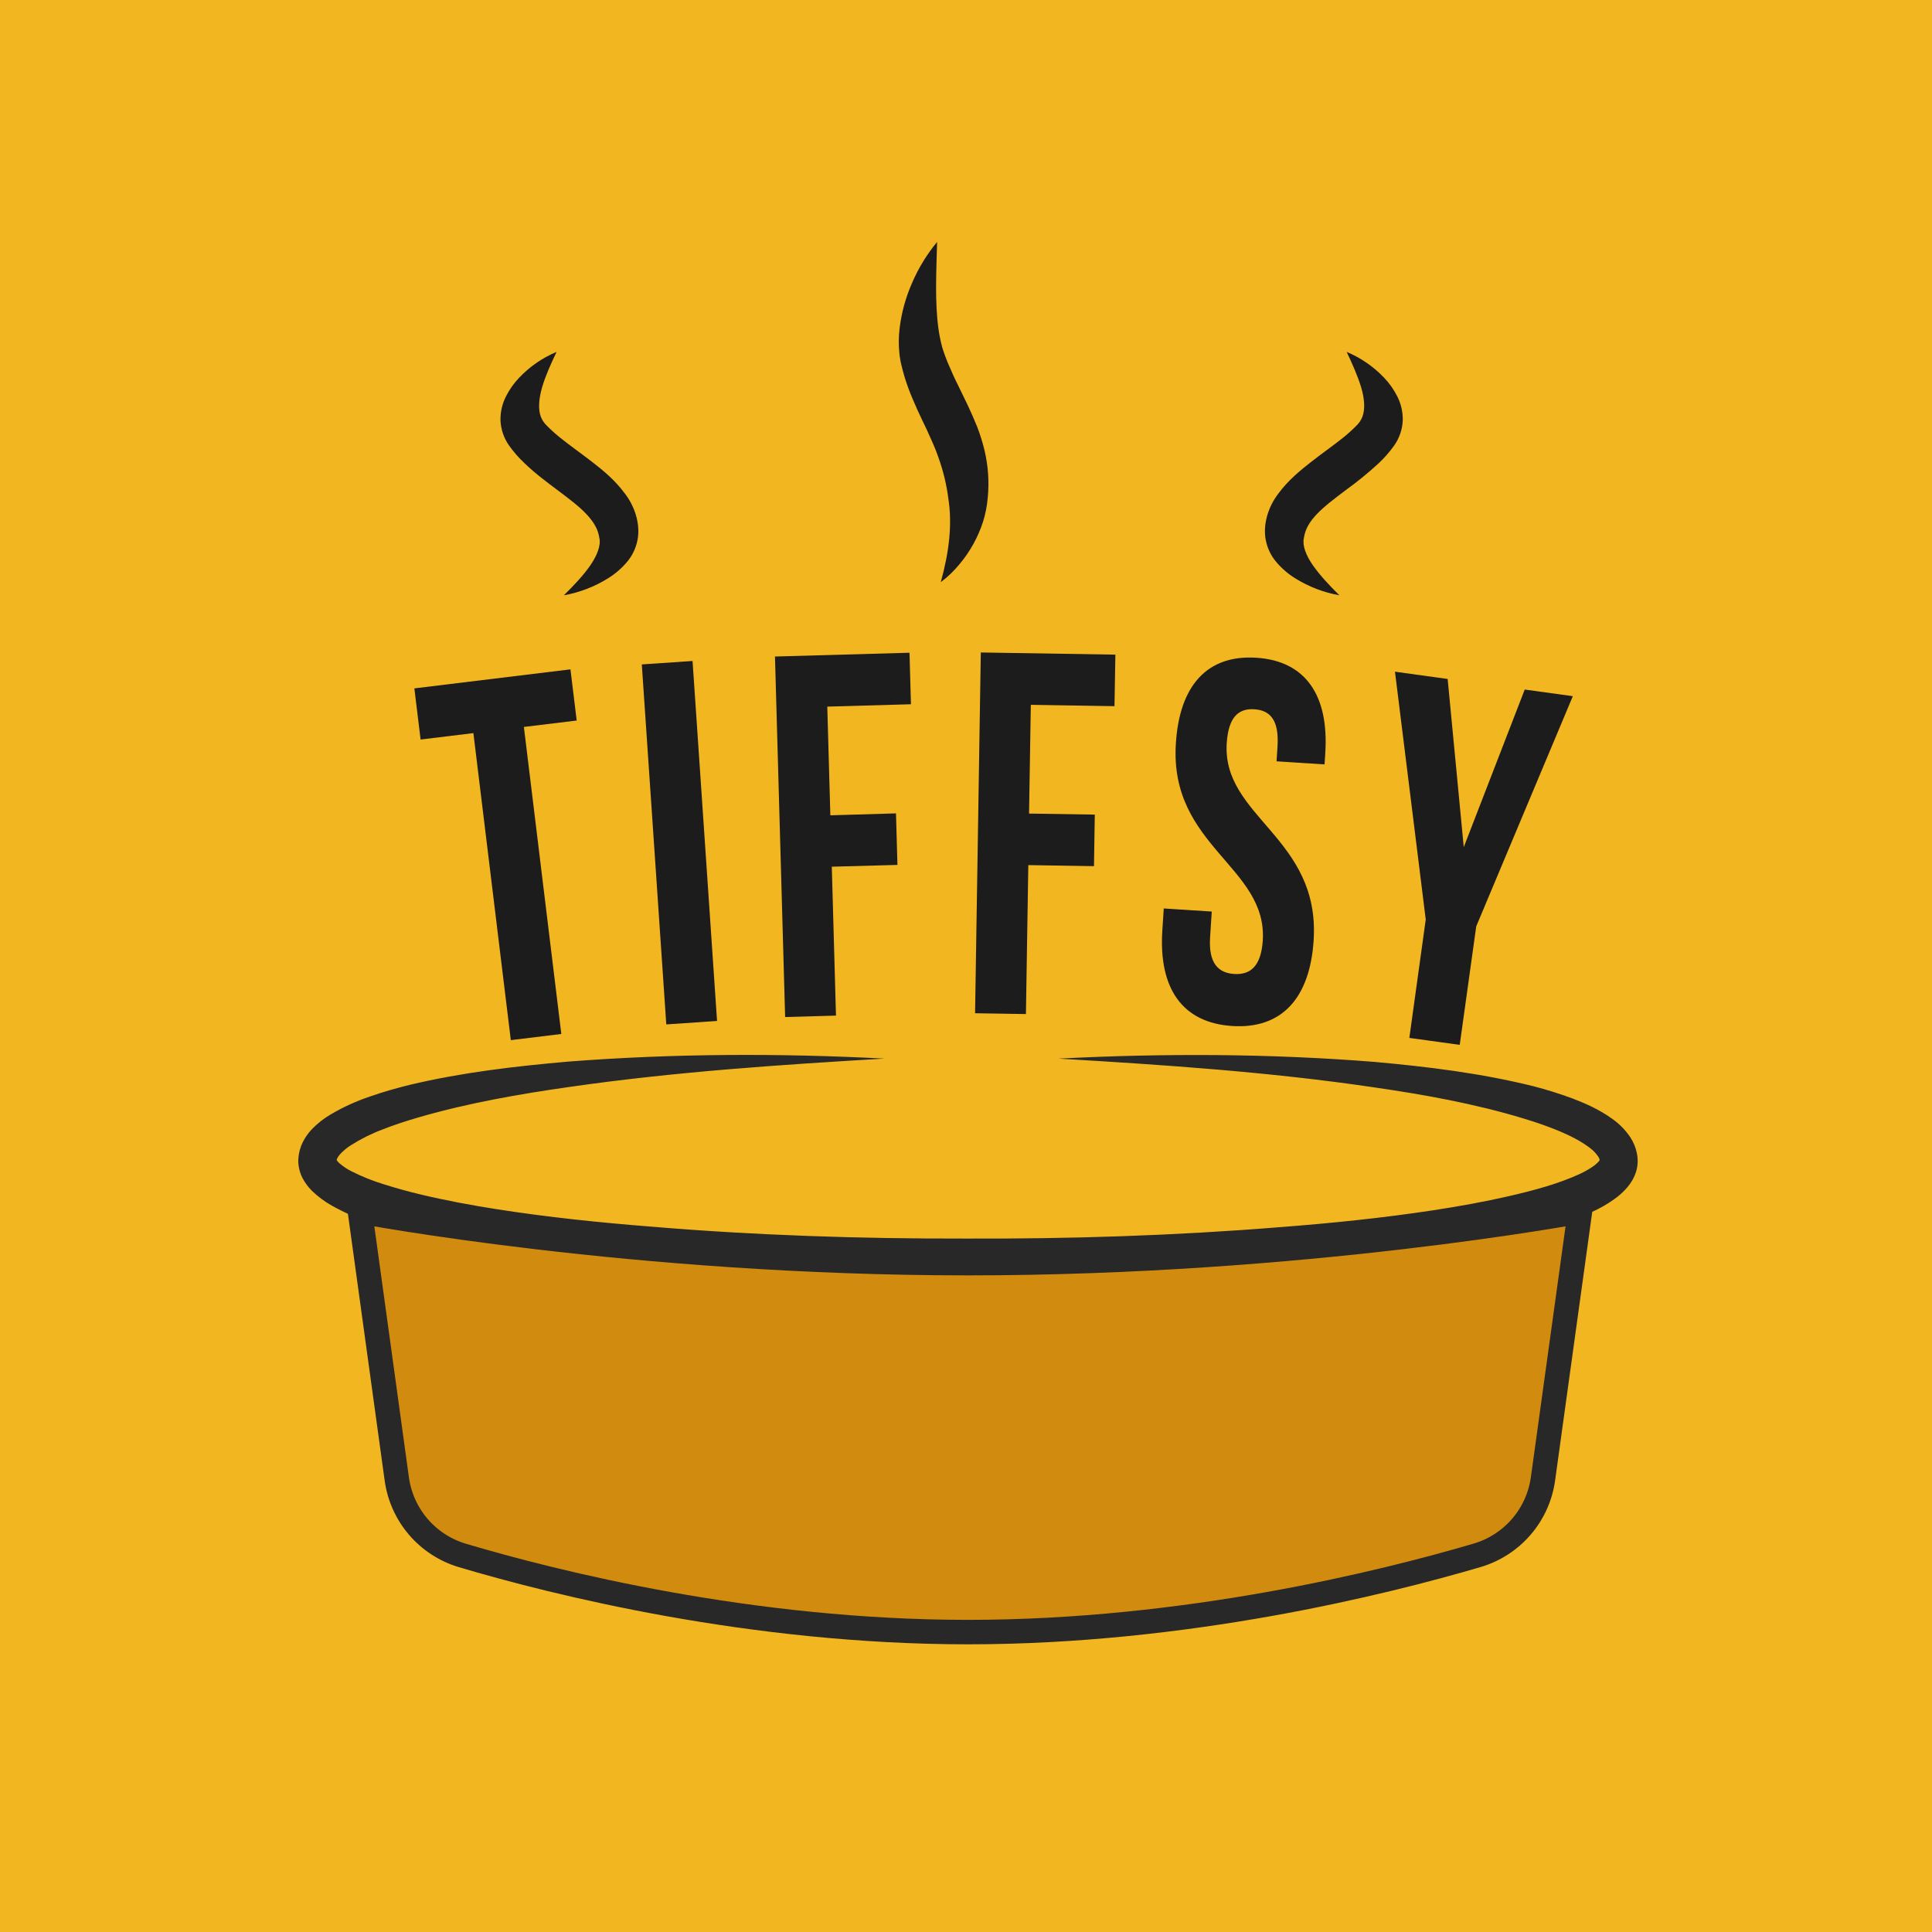 <svg width="158" height="158" viewBox="0 0 158 158" fill="none" xmlns="http://www.w3.org/2000/svg">
<rect width="158" height="158" fill="#4D4D4D"/>
<g id="SS f1">
<g clip-path="url(#clip0_1_80165)">
<rect x="-127" y="-367" width="412" height="892" rx="18" fill="white"/>
<path id="Vector" d="M138.918 -556.92C324.6 -543.523 475.619 -411.904 574.765 -254.832C669.147 -105.305 693.091 74.193 644.525 244.094C594.424 419.361 482.863 572.196 316.656 648.108C138.042 729.686 -74.276 749.101 -243.565 649.71C-411.582 551.066 -491.554 356.554 -509.587 163.012C-526.316 -16.522 -454.804 -186.238 -333.956 -320.397C-209.993 -458.013 -46.14 -570.272 138.918 -556.92Z" fill="#FD6F00"/>
<path id="Vector_2" d="M-176.157 568.961C-323.288 498.407 -406.067 357.823 -449.059 207.715C-492.155 57.246 -497.357 -104.661 -406.377 -234.848C-309.485 -373.494 -148.915 -475.27 27.344 -473.988C196.332 -472.759 322.21 -349.09 432.77 -228.744C543.818 -107.867 653.768 27.223 633.589 185.917C611.985 355.822 492.17 504.379 329.782 581.195C171.18 656.22 -17.996 644.804 -176.157 568.961Z" fill="#F2B620"/>
<g id="Group 249">
<g id="TiffsyLogoOMG-01-01 1">
<path id="Vector_3" d="M86.559 86.574C95.164 86.135 103.802 86.155 112.443 86.846C116.761 87.238 121.075 87.759 125.388 88.828C126.477 89.108 127.551 89.445 128.606 89.836C129.678 90.252 130.752 90.714 131.814 91.472C132.414 91.888 132.931 92.413 133.337 93.02C133.583 93.4 133.758 93.822 133.855 94.265C133.907 94.508 133.932 94.757 133.93 95.006C133.922 95.29 133.877 95.571 133.795 95.843C133.646 96.294 133.411 96.713 133.103 97.075C132.859 97.364 132.587 97.628 132.29 97.863C131.781 98.255 131.236 98.598 130.663 98.888C129.625 99.406 128.549 99.847 127.445 100.204C126.375 100.567 125.303 100.868 124.226 101.138C122.08 101.677 119.932 102.106 117.78 102.482C113.478 103.225 109.165 103.753 104.848 104.17C96.206 104.949 87.551 105.263 78.898 105.294C70.243 105.257 61.588 104.919 52.948 104.123C48.63 103.695 44.316 103.158 40.015 102.393C37.864 102.008 35.715 101.568 33.578 101.006C32.506 100.722 31.432 100.421 30.359 100.032C29.246 99.651 28.169 99.171 27.141 98.599C26.545 98.265 25.995 97.855 25.505 97.379C25.195 97.072 24.935 96.719 24.734 96.332C24.614 96.095 24.524 95.844 24.467 95.584C24.404 95.312 24.381 95.032 24.399 94.753C24.43 94.272 24.559 93.802 24.778 93.372C24.966 93.009 25.202 92.673 25.48 92.373C25.948 91.886 26.481 91.466 27.065 91.126C28.084 90.528 29.162 90.038 30.283 89.663C31.357 89.29 32.431 88.986 33.502 88.721C37.81 87.697 42.133 87.201 46.448 86.82C55.088 86.151 63.725 86.128 72.33 86.572C63.733 87.079 55.145 87.659 46.677 88.875C42.452 89.473 38.232 90.216 34.213 91.385C33.211 91.678 32.225 91.997 31.287 92.367C30.377 92.709 29.505 93.144 28.684 93.665C28.348 93.878 28.043 94.136 27.777 94.433C27.693 94.531 27.622 94.639 27.567 94.756C27.541 94.808 27.53 94.865 27.534 94.923C27.534 94.932 27.534 94.939 27.534 94.923C27.534 94.914 27.534 94.902 27.534 94.897C27.534 94.891 27.534 94.888 27.546 94.897C27.605 94.98 27.673 95.057 27.75 95.125C28.048 95.382 28.377 95.603 28.728 95.782C29.598 96.222 30.505 96.584 31.438 96.866C32.405 97.171 33.404 97.451 34.418 97.689C36.445 98.175 38.523 98.558 40.613 98.888C44.799 99.543 49.041 99.983 53.293 100.318C61.796 101.031 70.355 101.306 78.908 101.291C87.46 101.325 96.025 101.053 104.526 100.369C108.78 100.046 113.023 99.613 117.214 98.977C119.308 98.656 121.389 98.285 123.426 97.815C125.462 97.346 127.49 96.801 129.215 95.997C129.609 95.816 129.985 95.599 130.34 95.349C130.469 95.255 130.589 95.15 130.7 95.034C130.78 94.945 130.818 94.879 130.821 94.888C130.824 94.897 130.821 94.908 130.821 94.932C130.824 94.912 130.824 94.892 130.821 94.872C130.809 94.787 130.779 94.706 130.733 94.633C130.544 94.34 130.303 94.085 130.022 93.878C129.348 93.355 128.458 92.9 127.535 92.507C126.587 92.117 125.62 91.775 124.637 91.484C120.645 90.265 116.424 89.508 112.202 88.9C103.745 87.658 95.156 87.081 86.559 86.574Z" fill="#282828"/>
<path id="Vector_4" d="M32.449 120.946L29.436 99.069C29.436 99.069 51.78 103.301 79.177 103.301C106.574 103.301 129.21 99.069 129.21 99.069L126.188 120.929C125.989 122.38 125.376 123.743 124.421 124.855C123.466 125.966 122.211 126.778 120.806 127.193C113.115 129.456 96.959 133.473 79.171 133.473C61.418 133.473 45.432 129.469 37.812 127.205C36.411 126.787 35.16 125.975 34.209 124.865C33.258 123.755 32.647 122.394 32.449 120.946Z" fill="#D18B0F" stroke="#282828" stroke-width="2" stroke-miterlimit="10"/>
<path id="Vector_5" d="M46.652 54.74L47.163 58.925L42.844 59.45L45.905 84.559L41.775 85.063L38.714 59.954L34.397 60.48L33.887 56.296L46.652 54.74Z" fill="#1C1C1C"/>
<path id="Vector_6" d="M56.637 54.055L58.641 83.494L54.489 83.777L52.487 54.337L56.637 54.055Z" fill="#1C1C1C"/>
<path id="Vector_7" d="M73.274 66.519L73.394 70.733L68.025 70.879L68.367 83.057L64.208 83.174L63.378 53.691L74.38 53.381L74.498 57.594L67.656 57.787L67.906 66.677L73.274 66.519Z" fill="#1C1C1C"/>
<path id="Vector_8" d="M89.533 66.619L89.466 70.834L84.096 70.749L83.901 82.93L79.742 82.864L80.211 53.36L91.217 53.536L91.143 57.751L84.302 57.641L84.156 66.534L89.533 66.619Z" fill="#1C1C1C"/>
<path id="Vector_9" d="M102.745 53.79C106.783 54.051 108.686 56.877 108.382 61.588L108.322 62.514L104.397 62.261L104.475 61.041C104.611 58.937 103.908 58.09 102.587 58.004C101.266 57.917 100.459 58.669 100.323 60.773C99.932 66.83 107.974 68.49 107.43 76.902C107.125 81.614 104.839 84.17 100.762 83.907C96.684 83.643 94.746 80.814 95.056 76.103L95.173 74.294L99.098 74.548L98.962 76.65C98.828 78.754 99.609 79.565 100.93 79.651C102.251 79.737 103.124 79.032 103.271 76.928C103.661 70.872 95.619 69.211 96.163 60.799C96.458 56.087 98.706 53.53 102.745 53.79Z" fill="#1C1C1C"/>
<path id="Vector_10" d="M114.082 54.931L118.39 55.527L119.707 69.279L124.693 56.391L128.627 56.934L120.727 75.758L119.378 85.449L115.257 84.881L116.598 75.196L114.082 54.931Z" fill="#1C1C1C"/>
<path id="Vector_11" d="M45.517 28.779C45.039 29.787 44.607 30.74 44.338 31.66C44.069 32.58 43.996 33.456 44.224 34.067C44.334 34.356 44.509 34.616 44.736 34.826C45.063 35.158 45.409 35.472 45.773 35.764C46.553 36.397 47.462 37.032 48.396 37.753C49.331 38.474 50.307 39.279 51.096 40.354C51.906 41.396 52.379 42.831 52.142 44.129C52.013 44.826 51.699 45.475 51.233 46.009C50.799 46.512 50.29 46.946 49.725 47.295C48.62 47.984 47.394 48.455 46.113 48.683C46.948 47.861 47.71 47.056 48.275 46.237C48.84 45.418 49.153 44.591 49.017 44.01C48.913 43.269 48.551 42.681 47.96 42.048C47.369 41.416 46.546 40.799 45.663 40.135C44.781 39.471 43.811 38.76 42.909 37.895C42.437 37.454 42.011 36.967 41.636 36.441C41.202 35.828 40.956 35.101 40.929 34.35C40.92 33.68 41.074 33.018 41.377 32.421C41.658 31.861 42.021 31.346 42.454 30.893C43.316 29.983 44.36 29.262 45.517 28.779Z" fill="#1C1C1C"/>
<path id="Vector_12" d="M76.637 19.787C76.572 22.265 76.446 24.638 76.741 26.847C76.814 27.381 76.921 27.91 77.063 28.43C77.141 28.684 77.22 28.916 77.313 29.161C77.407 29.407 77.511 29.686 77.632 29.948C77.856 30.472 78.09 30.999 78.364 31.533L79.162 33.181C79.426 33.749 79.686 34.337 79.928 34.937C80.161 35.552 80.357 36.181 80.513 36.82C80.817 38.099 80.906 39.42 80.776 40.729C80.719 41.39 80.589 42.043 80.39 42.676C79.975 43.958 79.312 45.146 78.44 46.173C77.999 46.71 77.494 47.192 76.936 47.608C77.612 45.182 77.893 42.903 77.553 40.749C77.411 39.653 77.154 38.574 76.787 37.531C76.605 36.997 76.396 36.472 76.16 35.96C75.935 35.43 75.679 34.896 75.414 34.35C75.15 33.805 74.894 33.23 74.642 32.64C74.39 32.051 74.162 31.441 73.973 30.814C73.874 30.504 73.804 30.181 73.719 29.866C73.636 29.53 73.579 29.188 73.548 28.842C73.482 28.177 73.49 27.506 73.571 26.843C73.727 25.56 74.072 24.307 74.595 23.125C75.113 21.921 75.801 20.797 76.637 19.787Z" fill="#1C1C1C"/>
<path id="Vector_13" d="M110.132 28.779C111.289 29.263 112.333 29.983 113.195 30.893C113.628 31.346 113.991 31.861 114.272 32.421C114.574 33.019 114.728 33.681 114.72 34.35C114.693 35.102 114.447 35.828 114.012 36.441C113.637 36.967 113.211 37.454 112.74 37.895C111.868 38.696 110.948 39.444 109.986 40.135C109.108 40.799 108.28 41.425 107.689 42.048C107.098 42.672 106.736 43.269 106.631 44.01C106.493 44.596 106.805 45.428 107.374 46.237C107.943 47.046 108.701 47.861 109.536 48.683C108.254 48.455 107.028 47.984 105.923 47.295C105.358 46.946 104.85 46.512 104.416 46.009C103.949 45.476 103.635 44.826 103.508 44.129C103.271 42.831 103.743 41.396 104.554 40.354C105.342 39.279 106.327 38.479 107.253 37.753C108.179 37.028 109.096 36.397 109.876 35.764C110.24 35.472 110.586 35.158 110.913 34.826C111.14 34.616 111.315 34.356 111.424 34.067C111.652 33.456 111.589 32.571 111.311 31.66C111.033 30.749 110.609 29.787 110.132 28.779Z" fill="#1C1C1C"/>
</g>
</g>
</g>
<rect x="-131" y="-371" width="420" height="900" rx="22" stroke="#1D1B20" stroke-width="8"/>
</g>
<defs>
<clipPath id="clip0_1_80165">
<rect x="-127" y="-367" width="412" height="892" rx="18" fill="white"/>
</clipPath>
</defs>
</svg>
